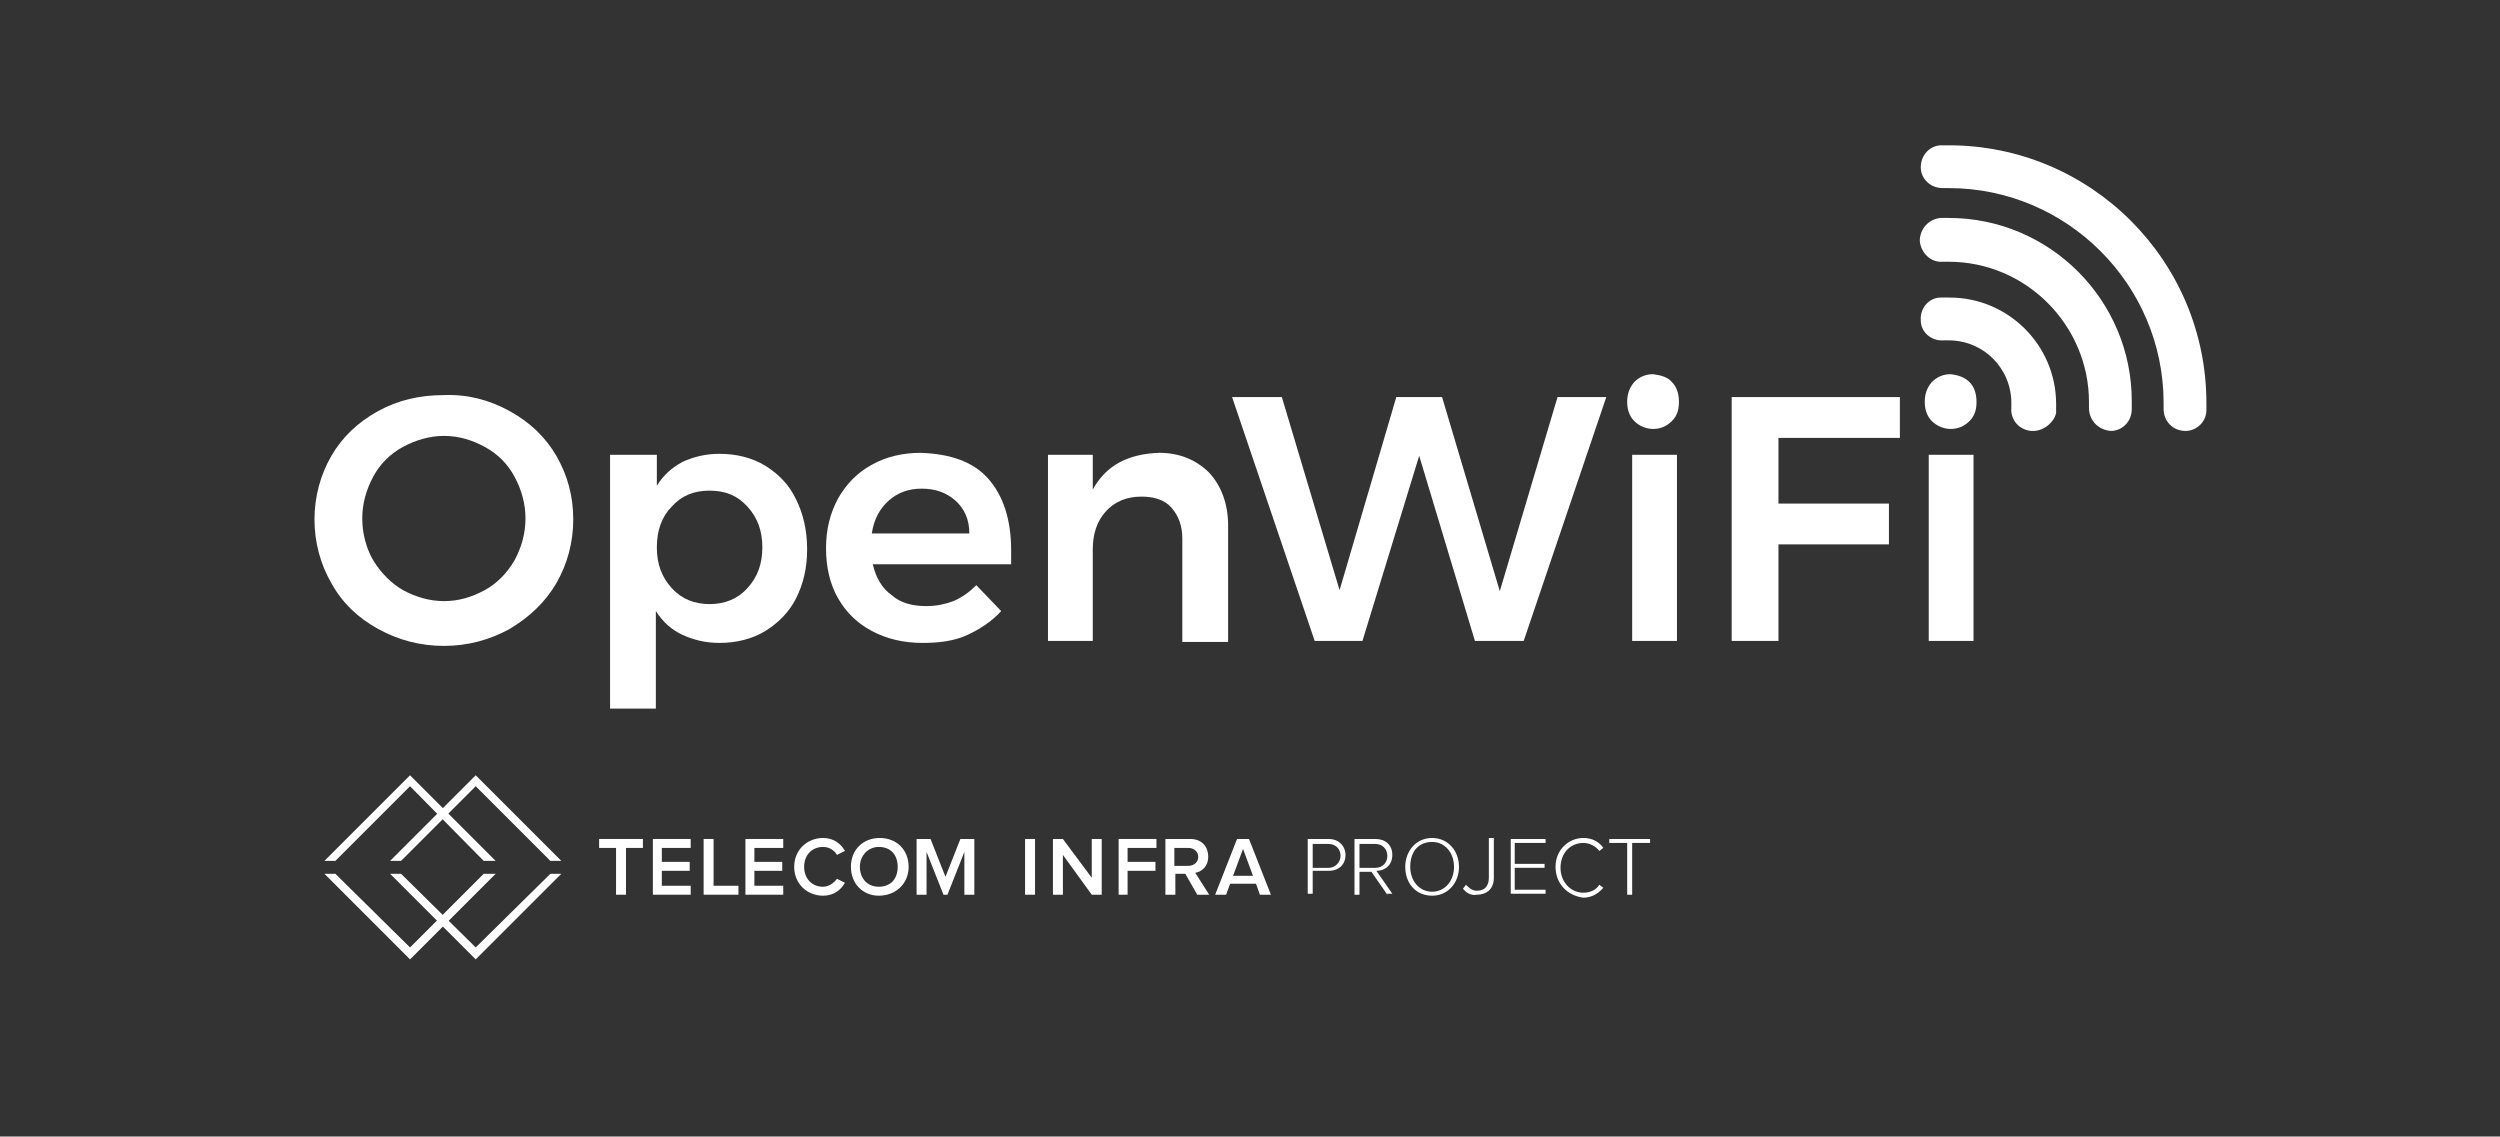 <?xml version="1.0" encoding="utf-8"?>
<!-- Generator: Adobe Illustrator 24.2.3, SVG Export Plug-In . SVG Version: 6.00 Build 0)  -->
<svg version="1.1" id="Layer_1" xmlns="http://www.w3.org/2000/svg" xmlns:xlink="http://www.w3.org/1999/xlink" x="0px" y="0px"
	 viewBox="0 0 251.2 114.2" style="enable-background:new 0 0 251.2 114.2;" xml:space="preserve">
<rect x="0" y="0" width="251.2" height="114.2" fill="#333333" stroke="none"/>
<style type="text/css">
	.st0{fill:#FFFFFF;}
</style>
<g>
	<path class="st0" d="M219.6,43.3C219.5,43.3,219.5,43.3,219.6,43.3c-1.3,0-2.2-1-2.2-2.2c0-0.2,0-0.4,0-0.6
		c0-11.9-9.7-21.6-21.6-21.6c-0.2,0-0.4,0-0.6,0c-1.2,0-2.2-0.9-2.2-2.1c0-1.2,0.9-2.2,2.1-2.2c0.2,0,0.5,0,0.7,0
		c14.3,0,25.9,11.6,25.9,25.9c0,0.2,0,0.5,0,0.7C221.7,42.4,220.7,43.3,219.6,43.3z"/>
	<path class="st0" d="M212.1,43.3C212,43.3,212,43.3,212.1,43.3c-1.3-0.1-2.2-1.1-2.2-2.3c0-0.2,0-0.4,0-0.6
		c0-7.7-6.3-14.1-14.1-14.1c-0.2,0-0.4,0-0.6,0c-1.2,0.1-2.2-0.9-2.3-2.1c0-1.2,0.9-2.2,2.1-2.3c0.3,0,0.5,0,0.8,0
		c10.2,0,18.4,8.3,18.4,18.4c0,0.2,0,0.5,0,0.8C214.2,42.4,213.2,43.3,212.1,43.3z"/>
	<path class="st0" d="M204.3,43.3c-0.1,0-0.1,0-0.2,0c-1.2-0.1-2.1-1.1-2-2.3c0-0.2,0-0.4,0-0.5c0-3.5-2.8-6.3-6.3-6.3
		c-0.1,0-0.3,0-0.5,0c-1.2,0.1-2.3-0.8-2.3-2c-0.1-1.2,0.8-2.3,2-2.3c0.3,0,0.6,0,0.9,0c5.9,0,10.7,4.8,10.7,10.7c0,0.3,0,0.5,0,0.9
		C206.4,42.4,205.4,43.3,204.3,43.3z"/>
	<g>
		<g>
			<g>
				<path class="st0" d="M61.9,89.9v-4.7h-1.7v-0.9h4.4v0.9h-1.7v4.7H61.9z"/>
			</g>
			<g>
				<path class="st0" d="M65.6,89.9v-5.6h3.8v0.9h-2.9v1.4h2.8v0.9h-2.8V89h2.9v0.9H65.6z"/>
			</g>
			<g>
				<path class="st0" d="M70.7,89.9v-5.6h1V89h2.5v0.9H70.7z"/>
			</g>
			<g>
				<path class="st0" d="M74.9,89.9v-5.6h3.8v0.9h-2.9v1.4h2.8v0.9h-2.8V89h2.9v0.9H74.9z"/>
			</g>
			<g>
				<path class="st0" d="M79.8,87.1c0-1.7,1.3-2.9,2.9-2.9c1.1,0,1.8,0.6,2.2,1.3l-0.8,0.4c-0.3-0.5-0.8-0.8-1.4-0.8
					c-1.1,0-1.9,0.8-1.9,2c0,1.2,0.8,2,1.9,2c0.6,0,1.1-0.4,1.4-0.8l0.8,0.4c-0.4,0.7-1.1,1.3-2.2,1.3C81.1,90,79.8,88.8,79.8,87.1z
					"/>
			</g>
			<g>
				<path class="st0" d="M85.5,87.1c0-1.7,1.2-2.9,2.9-2.9c1.7,0,2.9,1.2,2.9,2.9S90,90,88.3,90C86.7,90,85.5,88.8,85.5,87.1z
					 M90.2,87.1c0-1.2-0.7-2-1.9-2c-1.1,0-1.9,0.9-1.9,2c0,1.1,0.7,2,1.9,2C89.5,89.1,90.2,88.3,90.2,87.1z"/>
			</g>
			<g>
				<path class="st0" d="M96.9,89.9v-4.3l-1.7,4.3h-0.4l-1.7-4.3v4.3h-1v-5.6h1.4l1.5,3.8l1.5-3.8h1.4v5.6H96.9z"/>
			</g>
			<g>
				<path class="st0" d="M103,89.9v-5.6h1v5.6H103z"/>
			</g>
			<g>
				<path class="st0" d="M109.7,89.9l-2.9-4v4h-1v-5.6h1l2.9,3.9v-3.9h1v5.6H109.7z"/>
			</g>
			<g>
				<path class="st0" d="M112.4,89.9v-5.6h3.8v0.9h-2.9v1.4h2.8v0.9h-2.8v2.4H112.4z"/>
			</g>
			<g>
				<path class="st0" d="M120.3,89.9l-1.2-2.1h-1v2.1h-1v-5.6h2.5c1.1,0,1.8,0.7,1.8,1.8c0,1-0.7,1.5-1.3,1.6l1.4,2.2H120.3z
					 M120.4,86.1c0-0.5-0.4-0.9-1-0.9h-1.4V87h1.4C120,87,120.4,86.6,120.4,86.1z"/>
			</g>
			<g>
				<path class="st0" d="M126.6,89.9l-0.4-1.1h-2.6l-0.4,1.1h-1.1l2.2-5.6h1.2l2.2,5.6H126.6z M124.9,85.3l-1,2.7h2L124.9,85.3z"/>
			</g>
			<g>
				<path class="st0" d="M131.4,89.9v-5.6h2.1c1.1,0,1.7,0.8,1.7,1.6c0,0.9-0.6,1.6-1.7,1.6h-1.6v2.3H131.4z M134.7,86
					c0-0.7-0.5-1.2-1.2-1.2h-1.6v2.4h1.6C134.2,87.2,134.7,86.6,134.7,86z"/>
			</g>
			<g>
				<path class="st0" d="M139.4,89.9l-1.6-2.3h-1.2v2.3h-0.5v-5.6h2.1c1,0,1.7,0.6,1.7,1.6c0,1-0.7,1.6-1.6,1.6l1.6,2.3H139.4z
					 M139.4,86c0-0.7-0.5-1.2-1.2-1.2h-1.6v2.4h1.6C138.9,87.2,139.4,86.7,139.4,86z"/>
			</g>
			<g>
				<path class="st0" d="M141.2,87.1c0-1.6,1.1-2.9,2.7-2.9c1.6,0,2.7,1.3,2.7,2.9c0,1.6-1.1,2.9-2.7,2.9
					C142.3,90,141.2,88.8,141.2,87.1z M146.1,87.1c0-1.4-0.9-2.5-2.2-2.5c-1.4,0-2.2,1-2.2,2.5c0,1.4,0.9,2.5,2.2,2.5
					C145.2,89.6,146.1,88.5,146.1,87.1z"/>
			</g>
			<g>
				<path class="st0" d="M147,89.3l0.3-0.4c0.3,0.3,0.6,0.6,1.1,0.6c0.8,0,1.2-0.5,1.2-1.3v-4h0.5v4c0,1.2-0.8,1.7-1.7,1.7
					C147.9,90,147.4,89.8,147,89.3z"/>
			</g>
			<g>
				<path class="st0" d="M151.8,89.9v-5.6h3.5v0.4h-3.1v2.1h3v0.4h-3v2.2h3.1v0.4H151.8z"/>
			</g>
			<g>
				<path class="st0" d="M156.3,87.1c0-1.7,1.3-2.9,2.8-2.9c0.9,0,1.6,0.4,2,1l-0.4,0.3c-0.4-0.5-1-0.8-1.6-0.8
					c-1.3,0-2.3,1-2.3,2.5c0,1.4,1,2.5,2.3,2.5c0.7,0,1.3-0.3,1.6-0.8l0.4,0.3c-0.5,0.6-1.2,1-2,1C157.5,90,156.3,88.8,156.3,87.1z"
					/>
			</g>
			<g>
				<path class="st0" d="M163.5,89.9v-5.2h-1.8v-0.4h4.1v0.4H164v5.2H163.5z"/>
			</g>
		</g>
		<g>
			<polygon class="st0" points="33.7,86.5 41.2,79 48.6,86.5 49.8,86.5 41.2,77.9 32.6,86.5 			"/>
			<polygon class="st0" points="48.6,87.8 41.2,95.2 33.7,87.8 32.6,87.8 41.2,96.4 49.8,87.8 			"/>
			<polygon class="st0" points="40.3,86.5 47.8,79 55.3,86.5 56.4,86.5 47.8,77.9 39.2,86.5 			"/>
			<polygon class="st0" points="55.3,87.8 47.8,95.2 40.3,87.8 39.2,87.8 47.8,96.4 56.4,87.8 			"/>
		</g>
	</g>
</g>
<g>
	<path class="st0" d="M51.2,41.3c2,1.1,3.6,2.6,4.7,4.5c1.1,1.9,1.7,4,1.7,6.4c0,2.3-0.6,4.5-1.7,6.4c-1.1,1.9-2.7,3.4-4.7,4.6
		c-2,1.1-4.2,1.7-6.6,1.7c-2.4,0-4.6-0.6-6.6-1.7c-2-1.1-3.6-2.6-4.7-4.6c-1.1-1.9-1.7-4.1-1.7-6.4c0-2.3,0.6-4.5,1.7-6.4
		c1.1-1.9,2.7-3.4,4.7-4.5c2-1.1,4.2-1.6,6.6-1.6C47,39.6,49.2,40.2,51.2,41.3z M40.5,44.9c-1.3,0.7-2.3,1.7-3,3
		c-0.7,1.3-1.1,2.7-1.1,4.2s0.4,3,1.1,4.2c0.8,1.3,1.8,2.3,3,3c1.3,0.7,2.7,1.1,4.1,1.1c1.5,0,2.8-0.4,4.1-1.1c1.3-0.7,2.3-1.8,3-3
		c0.7-1.3,1.1-2.7,1.1-4.2s-0.4-2.9-1.1-4.2c-0.7-1.3-1.7-2.3-3-3c-1.3-0.7-2.6-1.1-4.1-1.1C43.2,43.8,41.8,44.2,40.5,44.9z"/>
	<path class="st0" d="M76.9,46.8c1.3,0.8,2.4,1.9,3.1,3.4c0.7,1.4,1.1,3.1,1.1,5c0,1.9-0.4,3.5-1.1,4.9c-0.7,1.4-1.8,2.5-3.1,3.3
		c-1.3,0.8-2.9,1.2-4.6,1.2c-1.4,0-2.6-0.3-3.7-0.8c-1.1-0.5-2-1.3-2.7-2.4v9.8h-4.6V45.7H66v3.1c0.7-1.1,1.5-1.8,2.6-2.4
		c1.1-0.5,2.3-0.8,3.7-0.8C74,45.6,75.6,46,76.9,46.8z M75.1,59.1c1-1.1,1.5-2.4,1.5-4.1c0-1.7-0.5-3-1.5-4.1
		c-1-1.1-2.2-1.6-3.8-1.6c-1.6,0-2.8,0.5-3.8,1.6c-1,1-1.5,2.4-1.5,4.1c0,1.7,0.5,3,1.5,4.1c1,1.1,2.3,1.6,3.8,1.6
		C72.8,60.7,74.1,60.2,75.1,59.1z"/>
	<path class="st0" d="M99.3,48.1c1.5,1.7,2.3,4.1,2.3,7.2c0,0.6,0,1.1,0,1.4H87.7c0.3,1.3,0.9,2.4,1.9,3.1c0.9,0.8,2.1,1.1,3.5,1.1
		c1,0,1.9-0.2,2.7-0.5c0.9-0.4,1.6-0.9,2.3-1.6l2.5,2.6c-0.9,1-2.1,1.8-3.4,2.4c-1.3,0.6-2.8,0.8-4.5,0.8c-1.9,0-3.6-0.4-5.1-1.2
		c-1.5-0.8-2.6-1.9-3.4-3.3c-0.8-1.4-1.2-3.1-1.2-5c0-1.9,0.4-3.5,1.2-5c0.8-1.4,1.9-2.6,3.4-3.4c1.4-0.8,3.1-1.2,4.9-1.2
		C95.5,45.6,97.8,46.4,99.3,48.1z M97.4,53.6c0-1.4-0.5-2.5-1.4-3.3c-0.9-0.8-2-1.2-3.4-1.2c-1.3,0-2.4,0.4-3.3,1.2
		c-0.9,0.8-1.5,1.9-1.7,3.3H97.4z"/>
	<path class="st0" d="M121.5,47.5c1.2,1.3,1.9,3.1,1.9,5.3v11.7h-4.6V54.1c0-1.3-0.4-2.3-1.1-3.1c-0.7-0.8-1.8-1.1-3-1.1
		c-1.5,0-2.7,0.5-3.6,1.5s-1.3,2.3-1.3,3.8v9.2h-4.5V45.7h4.5v3.5c1.3-2.4,3.5-3.6,6.7-3.7C118.5,45.5,120.2,46.2,121.5,47.5z"/>
	<path class="st0" d="M156.5,39.9h4.9l-8.3,24.5h-4.9l-5.6-18.6l-5.7,18.6h-4.8l-8.3-24.5h5l5.8,19.4l5.7-19.4h4.6l5.8,19.5
		L156.5,39.9z"/>
	<path class="st0" d="M168,38.4c0.5,0.5,0.7,1.2,0.7,2c0,0.8-0.2,1.4-0.7,1.9c-0.5,0.5-1.1,0.8-1.9,0.8c-0.7,0-1.4-0.3-1.9-0.8
		c-0.5-0.5-0.7-1.2-0.7-1.9c0-0.8,0.2-1.4,0.7-2c0.5-0.5,1.1-0.8,1.9-0.8C166.9,37.7,167.6,37.9,168,38.4z M164,45.7h4.5v18.7H164
		V45.7z"/>
	<path class="st0" d="M174,39.9h16.9l0,4.1h-12.2v6.6h11.1v4.1h-11.1v9.7H174V39.9z"/>
	<path class="st0" d="M197.9,38.4c0.5,0.5,0.7,1.2,0.7,2c0,0.8-0.2,1.4-0.7,1.9c-0.5,0.5-1.1,0.8-1.9,0.8c-0.7,0-1.4-0.3-1.9-0.8
		c-0.5-0.5-0.7-1.2-0.7-1.9c0-0.8,0.2-1.4,0.7-2c0.5-0.5,1.1-0.8,1.9-0.8C196.8,37.7,197.4,37.9,197.9,38.4z M193.8,45.7h4.5v18.7
		h-4.5V45.7z"/>
</g>
<g>
</g>
<g>
</g>
<g>
</g>
<g>
</g>
<g>
</g>
<g>
</g>
</svg>
